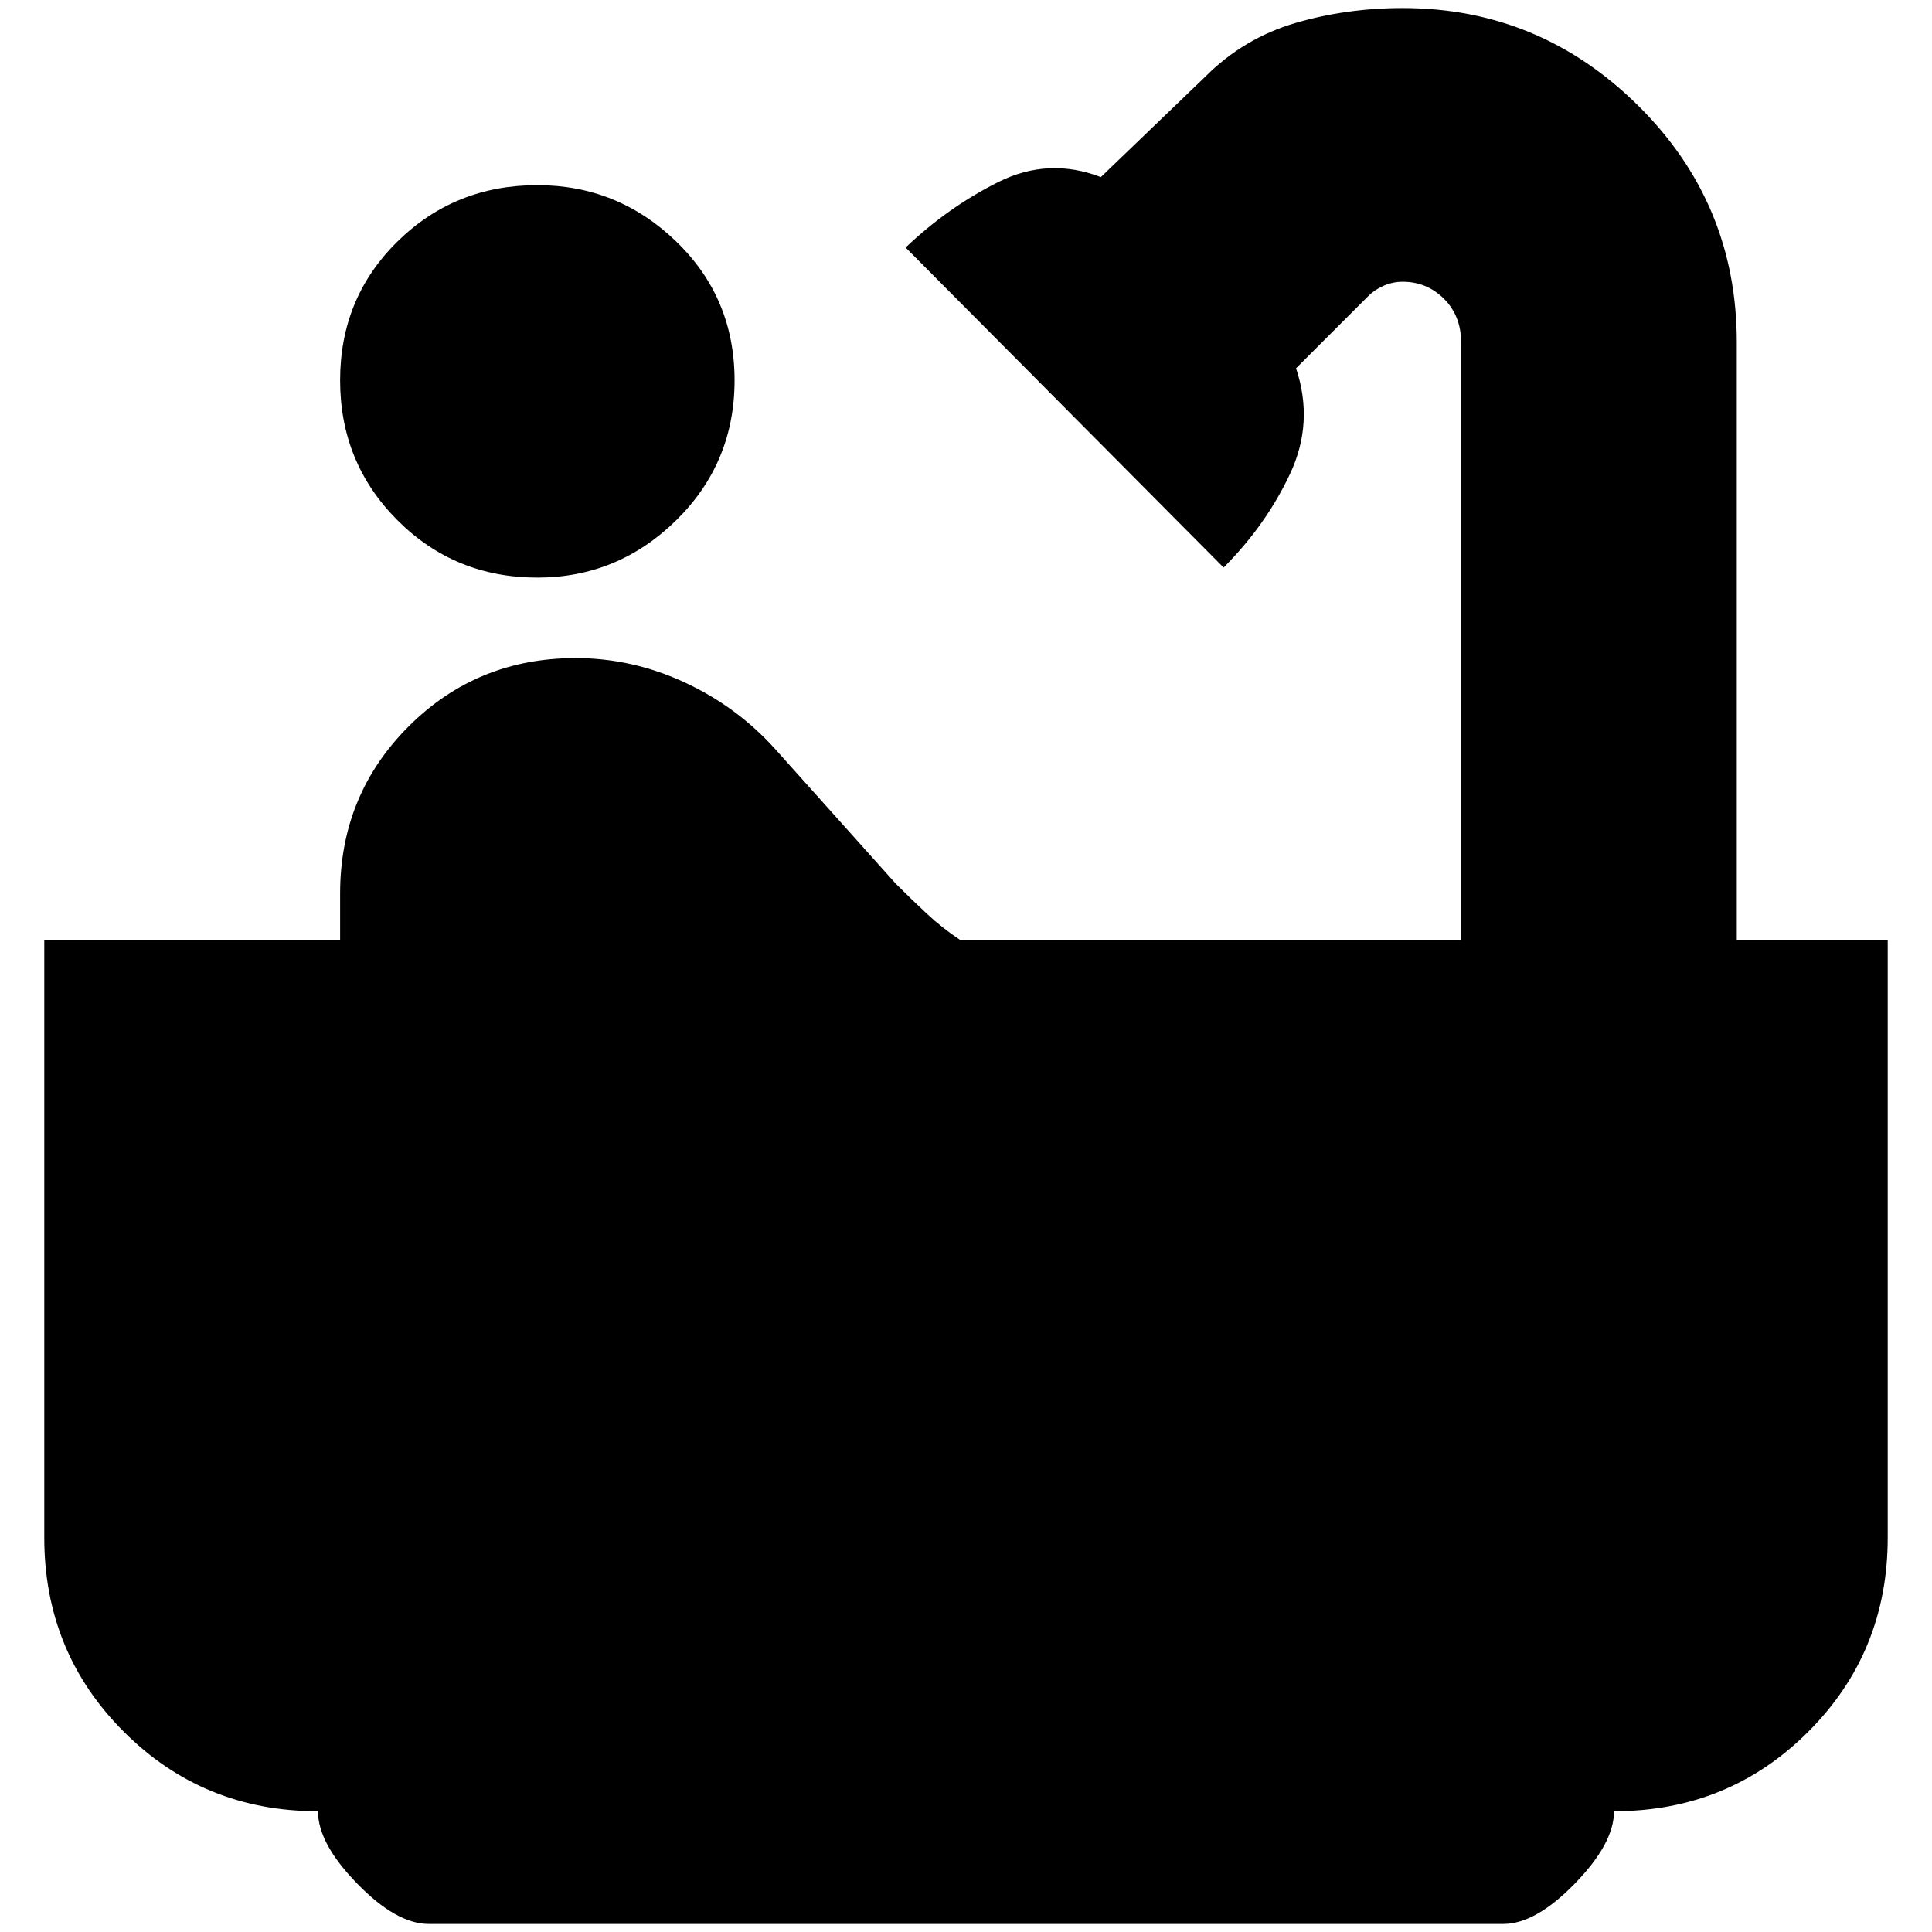 <svg xmlns="http://www.w3.org/2000/svg" height="24" width="24"><path d="M6.675 7.175q-1.025 0-1.737-.712-.713-.713-.713-1.738T4.938 3q.712-.7 1.737-.7 1 0 1.725.7.725.7.725 1.725 0 1.025-.725 1.738-.725.712-1.725.712ZM5.325 23.9q-.4 0-.887-.5-.488-.5-.488-.9-1.425 0-2.412-.988Q.55 20.525.55 19.1v-7.425h3.675V11.1q0-1.225.85-2.075.85-.85 2.075-.85.7 0 1.35.3.65.3 1.125.825l1.5 1.675q.2.2.388.375.187.175.412.325h6.225V4.25q0-.325-.212-.538-.213-.212-.513-.212-.125 0-.237.05-.113.05-.188.125l-.9.9q.225.675-.075 1.312-.3.638-.825 1.163l-3.95-3.975q.525-.5 1.15-.813.625-.312 1.275-.062l1.3-1.25q.475-.475 1.113-.663Q16.725.1 17.425.1q1.7 0 2.925 1.212 1.225 1.213 1.225 2.938v7.425h1.875V19.1q0 1.425-.987 2.412-.988.988-2.413.988 0 .4-.488.9-.487.5-.887.5Z"/></svg>